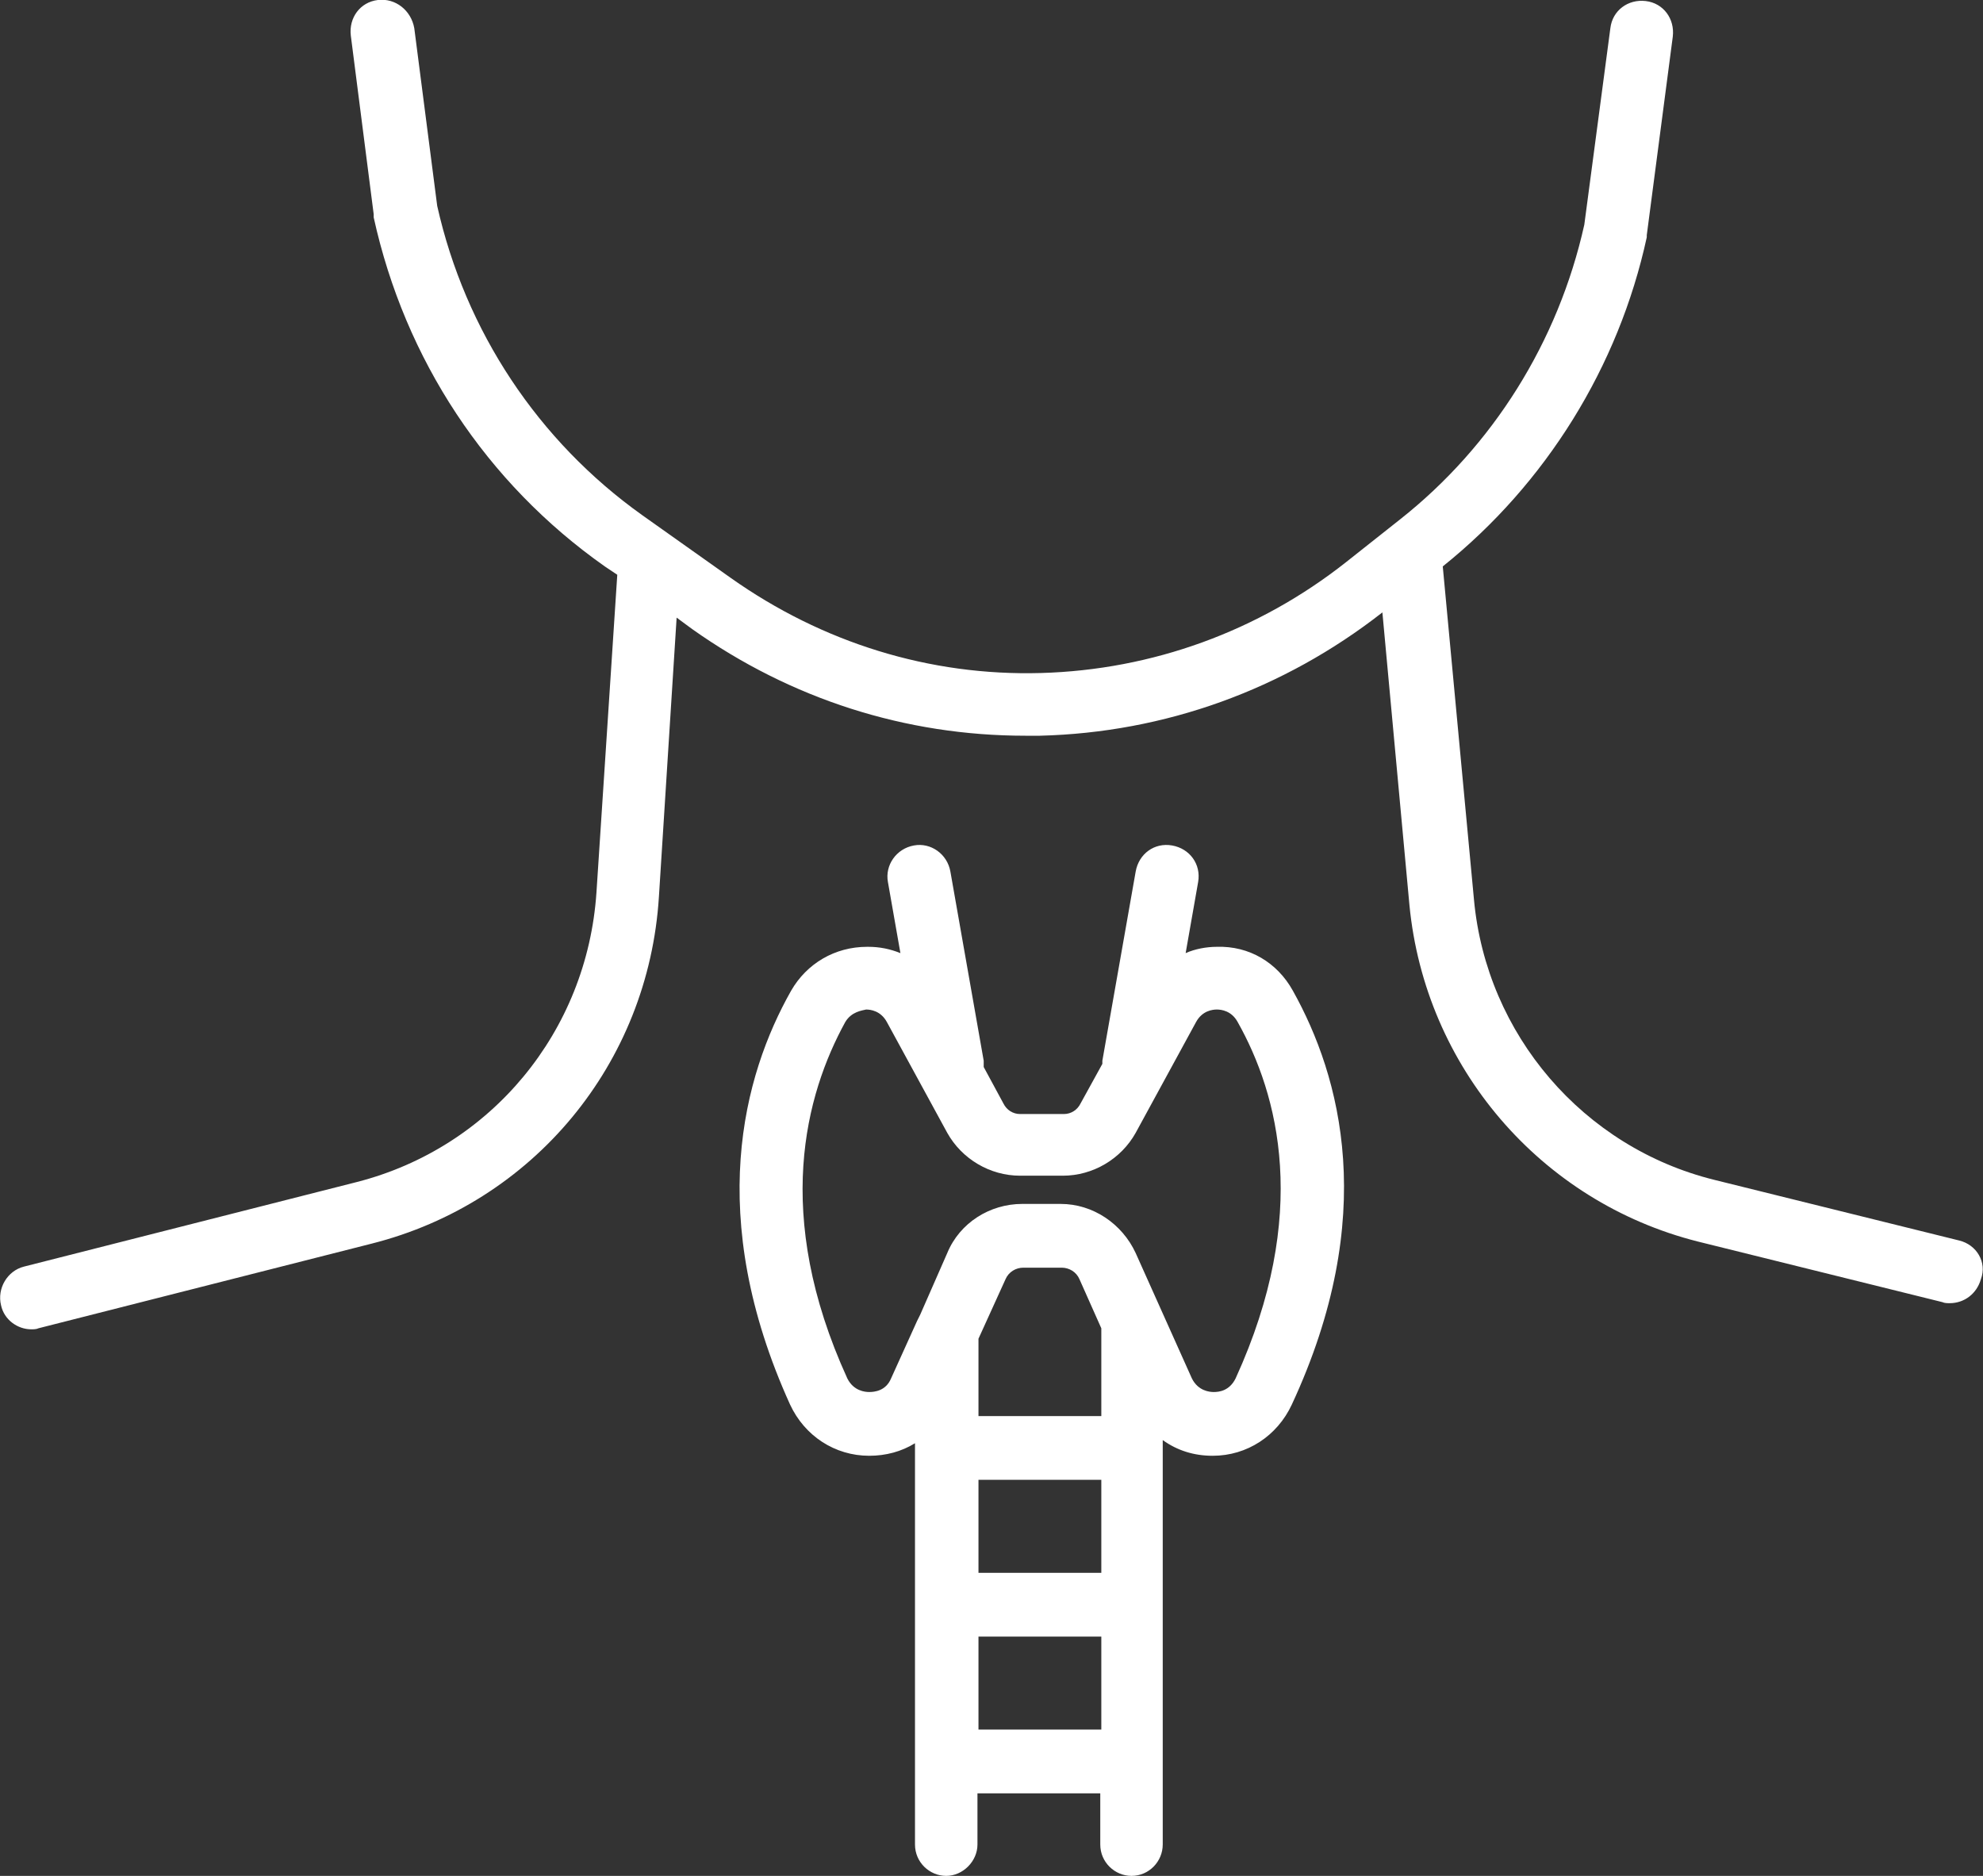 <svg width="74" height="70" viewBox="0 0 74 70" fill="none" xmlns="http://www.w3.org/2000/svg">
<rect x="0" y="0" width="74" height="70" fill="#333333" stroke="none"/>
<path d="M73.107 46.289L63.978 44.028C59.084 42.819 55.471 38.607 55.005 33.576L53.84 21.136C57.685 18.055 60.404 13.688 61.453 8.852C61.453 8.813 61.453 8.774 61.453 8.774L62.424 1.365C62.502 0.702 62.075 0.117 61.414 0.039C60.754 -0.039 60.171 0.39 60.094 1.053L59.122 8.384C58.151 12.752 55.704 16.652 52.247 19.381L50.227 20.98C46.964 23.554 43.002 24.997 38.845 25.114C34.689 25.231 30.688 23.983 27.269 21.565L23.968 19.225C20.083 16.457 17.364 12.362 16.315 7.682L15.46 1.053C15.344 0.39 14.761 -0.078 14.101 -0C13.441 0.078 13.013 0.663 13.091 1.326L13.945 7.994C13.945 8.033 13.945 8.072 13.945 8.111C15.111 13.415 18.141 18.017 22.569 21.136L23.035 21.448L22.258 33.303C21.909 38.49 18.335 42.819 13.324 44.106L0.894 47.264C0.272 47.42 -0.116 48.083 0.039 48.707C0.155 49.253 0.66 49.604 1.165 49.604C1.243 49.604 1.36 49.604 1.437 49.565L13.868 46.407C19.889 44.886 24.201 39.699 24.589 33.459L25.25 23.047L25.832 23.476C29.522 26.089 33.795 27.454 38.263 27.454C38.457 27.454 38.651 27.454 38.806 27.454C43.468 27.337 47.896 25.738 51.587 22.852L52.596 33.771C53.179 39.816 57.491 44.847 63.357 46.328L72.485 48.59C72.563 48.629 72.679 48.629 72.757 48.629C73.301 48.629 73.767 48.278 73.922 47.732C74.156 47.108 73.767 46.446 73.107 46.289Z" fill="white"/>
<path d="M48.246 36.969C47.663 35.916 46.614 35.292 45.41 35.331C45.022 35.331 44.594 35.41 44.245 35.566L44.711 32.914C44.827 32.251 44.4 31.666 43.74 31.549C43.079 31.432 42.497 31.861 42.38 32.524L41.137 39.582C41.137 39.621 41.137 39.66 41.137 39.699L40.321 41.181C40.205 41.415 39.972 41.571 39.7 41.571H38.068C37.796 41.571 37.563 41.415 37.447 41.181L36.709 39.816C36.709 39.738 36.709 39.66 36.709 39.582L35.466 32.524C35.349 31.861 34.728 31.432 34.106 31.549C33.446 31.666 33.018 32.29 33.135 32.914L33.601 35.566C33.213 35.41 32.824 35.331 32.397 35.331C32.397 35.331 32.397 35.331 32.358 35.331C31.154 35.331 30.105 35.955 29.522 36.969C27.735 40.128 26.298 45.393 29.483 52.412C30.027 53.582 31.154 54.323 32.436 54.323C33.057 54.323 33.64 54.167 34.145 53.855V68.83C34.145 69.493 34.689 70 35.31 70C35.932 70 36.476 69.454 36.476 68.83V66.919H41.059V68.83C41.059 69.493 41.603 70 42.225 70C42.885 70 43.39 69.454 43.39 68.83V53.738C43.934 54.128 44.555 54.323 45.255 54.323C46.536 54.323 47.663 53.582 48.207 52.412C51.47 45.393 50.033 40.167 48.246 36.969ZM36.514 55.22H41.098V58.691H36.514V55.22ZM41.098 49.682V52.841H36.514V49.955L37.524 47.733C37.641 47.46 37.913 47.304 38.185 47.304H39.622C39.894 47.304 40.166 47.46 40.282 47.733L41.098 49.566C41.098 49.644 41.098 49.644 41.098 49.682ZM36.514 64.54V61.07H41.098V64.54H36.514ZM46.109 51.437C45.876 51.905 45.488 51.944 45.293 51.944C45.138 51.944 44.711 51.905 44.478 51.437L42.38 46.758C41.875 45.666 40.787 44.925 39.583 44.925H38.146C36.942 44.925 35.815 45.627 35.349 46.758L34.339 49.059C34.3 49.136 34.261 49.215 34.223 49.292L33.252 51.437C33.057 51.905 32.63 51.944 32.436 51.944C32.28 51.944 31.853 51.905 31.62 51.437C28.823 45.315 30.066 40.83 31.542 38.139C31.775 37.749 32.164 37.71 32.319 37.671C32.474 37.671 32.863 37.71 33.096 38.139L35.349 42.273C35.893 43.248 36.942 43.872 38.068 43.872H39.661C40.787 43.872 41.836 43.248 42.38 42.273L44.633 38.139C44.866 37.71 45.255 37.671 45.41 37.671C45.565 37.671 45.954 37.71 46.187 38.139C47.702 40.83 48.906 45.315 46.109 51.437Z" fill="white"/>
</svg>
